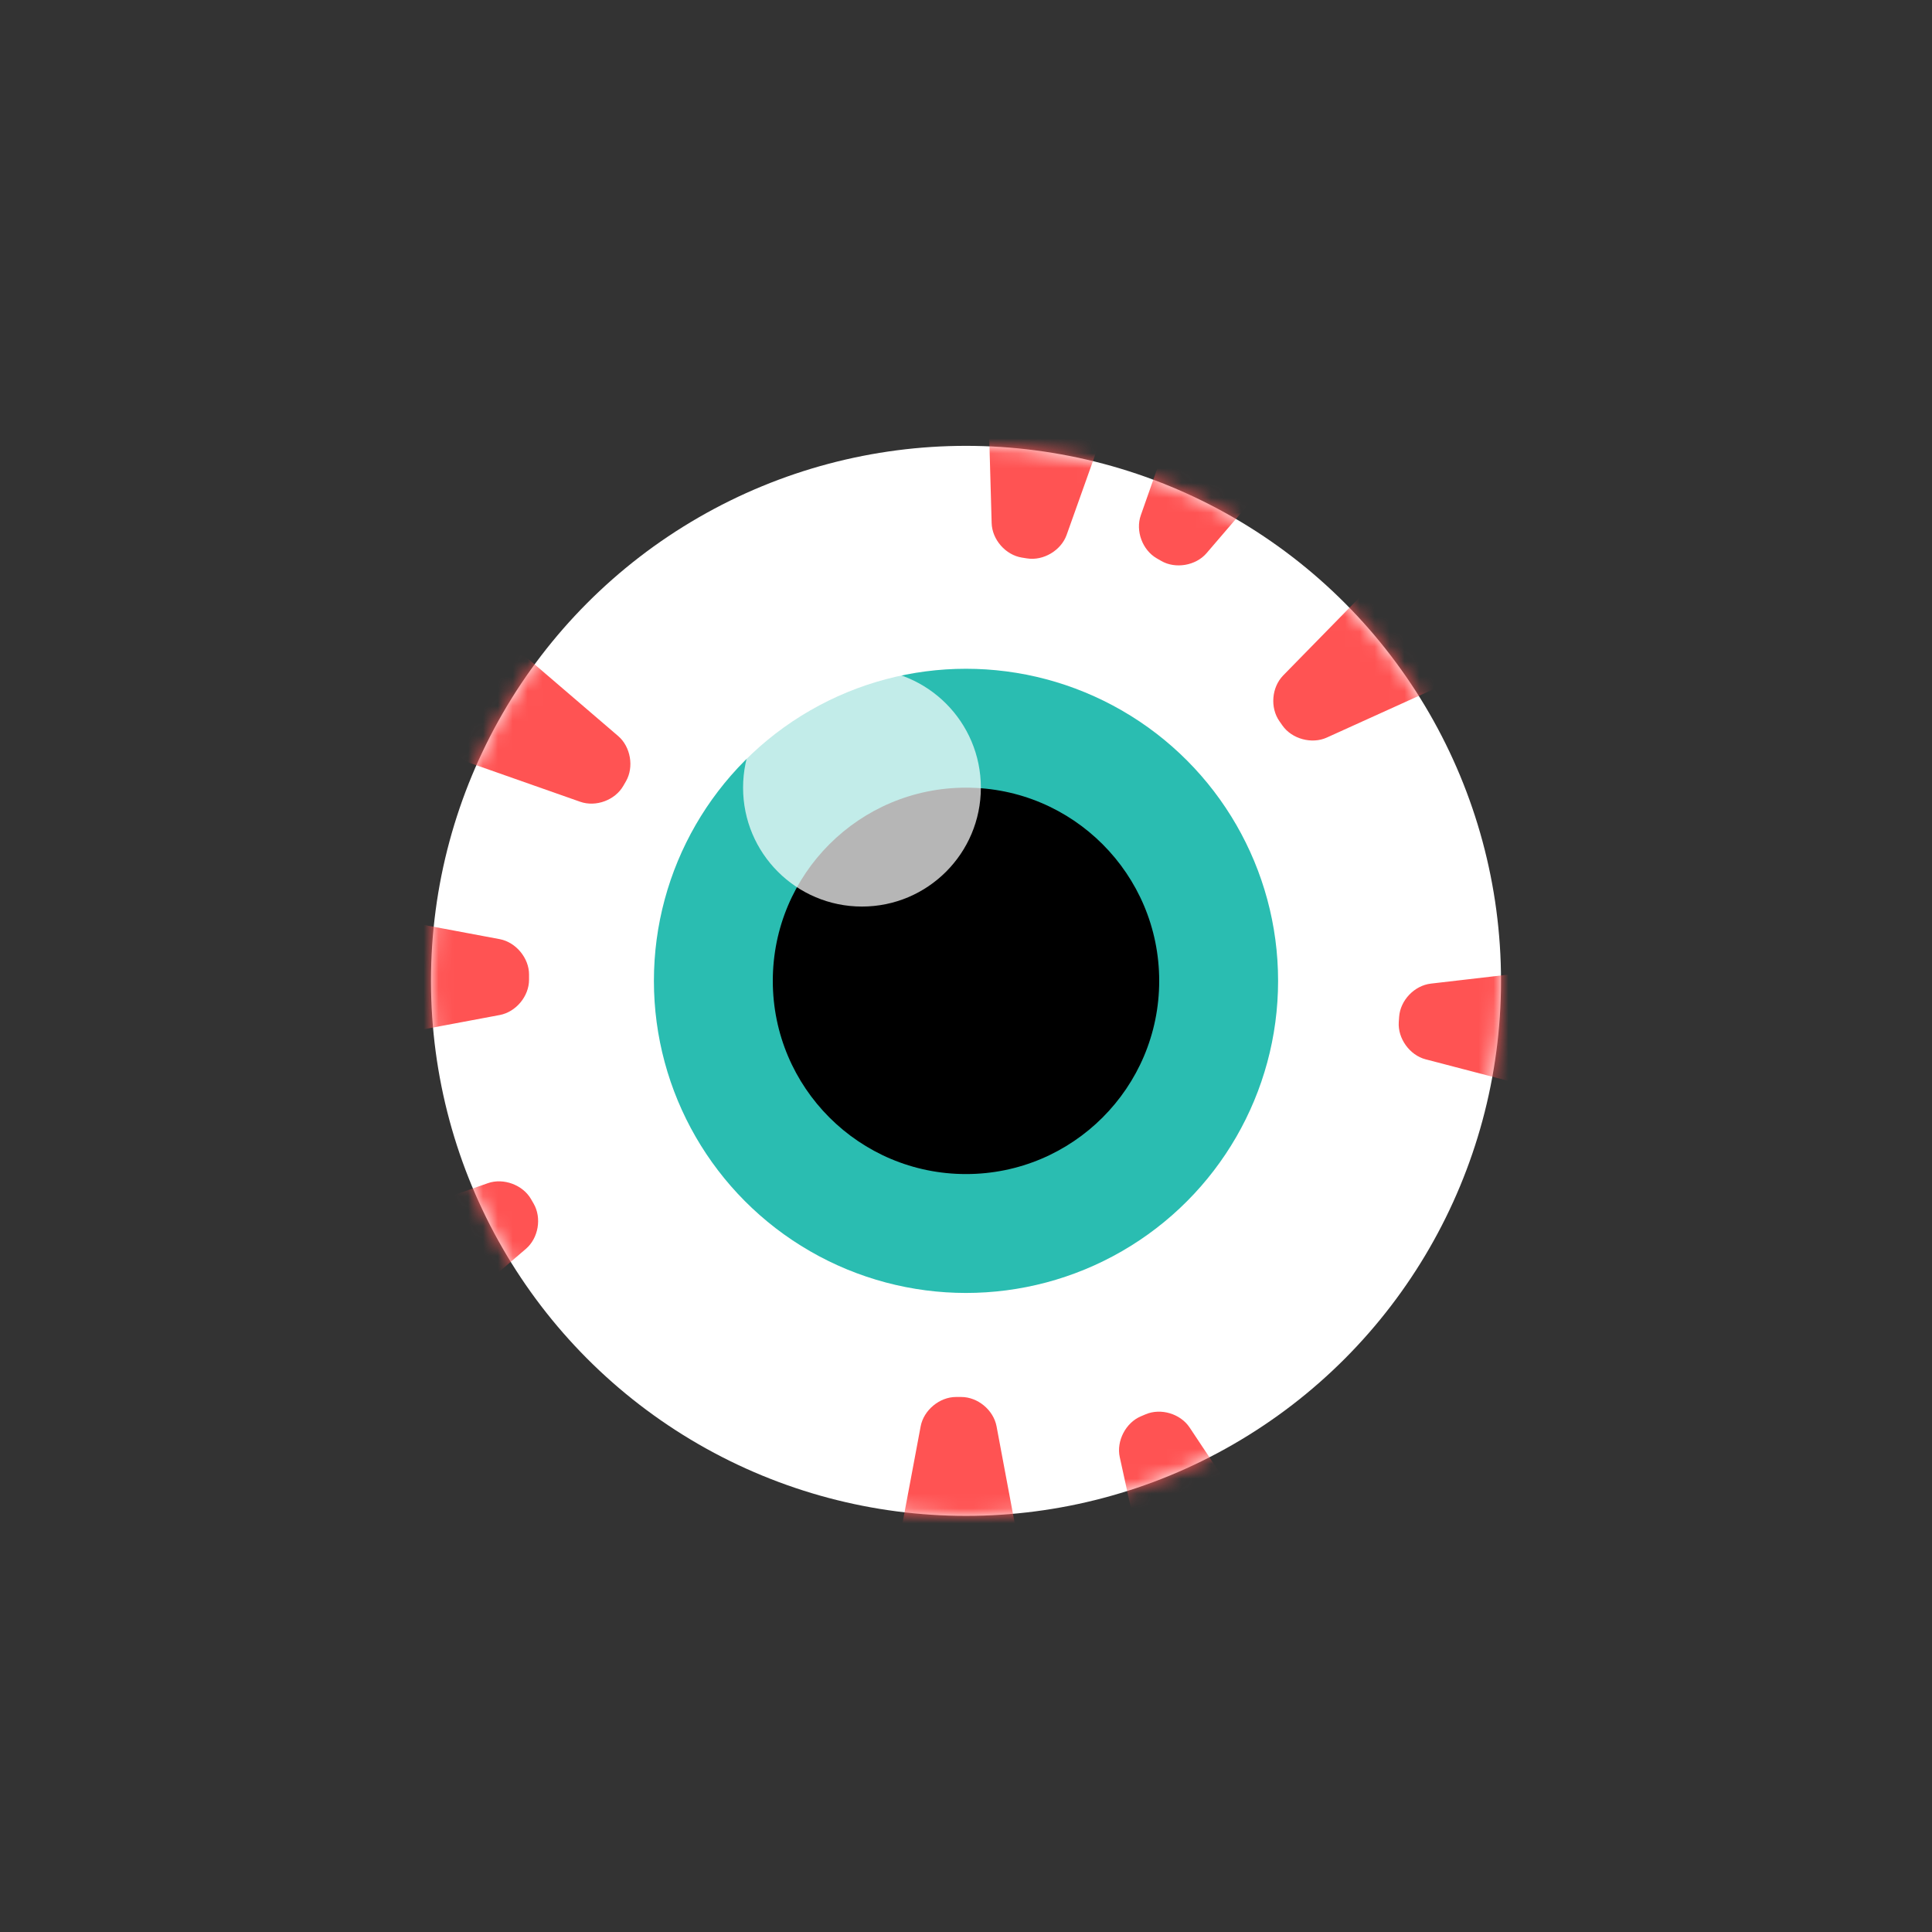 <?xml version="1.0" encoding="UTF-8" standalone="no"?>
<svg width="130px" height="130px" viewBox="0 0 130 130" version="1.1" xmlns="http://www.w3.org/2000/svg" xmlns:xlink="http://www.w3.org/1999/xlink" xmlns:sketch="http://www.bohemiancoding.com/sketch/ns">
    <rect x="0" y="0" width="130" height="130" fill="#333333" stroke="none"/>
    <!-- Generator: Sketch 3.3.3 (12081) - http://www.bohemiancoding.com/sketch -->
    <title></title>
    <desc>Created with Sketch.</desc>
    <defs>
        <circle id="path-1" cx="36" cy="36" r="36"></circle>
    </defs>
    <g id="Personajes" stroke="none" stroke-width="1" fill="none" fill-rule="evenodd" sketch:type="MSPage">
        <g id="Halloween" sketch:type="MSArtboardGroup" transform="translate(-639, -255)">
            <g id="Eye" sketch:type="MSLayerGroup" transform="translate(640, 256)">
                <g id="Line" transform="translate(28, 29)">
                    <mask id="mask-2" sketch:name="Mask" fill="white">
                        <use xlink:href="#path-1"></use>
                    </mask>
                    <use id="Mask" fill="#FFFFFF" sketch:type="MSShapeGroup" xlink:href="#path-1"></use>
                    <path d="M32.949,65.975 C33.154,64.884 34.224,64 35.324,64 L35.681,64 C36.788,64 37.849,64.875 38.056,65.975 L39.498,73.667 C39.702,74.757 38.967,75.642 37.865,75.642 L33.14,75.642 C32.034,75.642 31.301,74.767 31.507,73.667 L32.949,65.975 Z M46.346,68.049 C46.108,66.966 46.748,65.733 47.76,65.304 L48.089,65.164 C49.108,64.732 50.427,65.122 51.047,66.054 L55.38,72.571 C55.994,73.495 55.662,74.597 54.648,75.027 L50.299,76.873 C49.281,77.306 48.264,76.786 48.024,75.693 L46.346,68.049 Z M60.273,19.631 C59.262,20.089 57.924,19.719 57.293,18.819 L57.088,18.526 C56.453,17.619 56.562,16.248 57.344,15.448 L62.818,9.855 C63.594,9.062 64.74,9.157 65.372,10.06 L68.082,13.93 C68.717,14.836 68.42,15.939 67.401,16.401 L60.273,19.631 Z M52.185,7.223 C51.462,8.065 50.093,8.295 49.141,7.746 L48.831,7.567 C47.873,7.013 47.391,5.725 47.763,4.669 L50.36,-2.713 C50.728,-3.76 51.807,-4.158 52.761,-3.607 L56.853,-1.244 C57.811,-0.691 58.008,0.433 57.28,1.282 L52.185,7.223 Z M66.925,41.279 C65.851,40.999 65.044,39.869 65.12,38.772 L65.145,38.416 C65.223,37.311 66.169,36.314 67.281,36.185 L75.055,35.283 C76.157,35.155 76.988,35.95 76.911,37.049 L76.581,41.763 C76.504,42.866 75.58,43.536 74.497,43.254 L66.925,41.279 Z M42.77,5.996 C42.397,7.041 41.202,7.747 40.116,7.575 L39.762,7.519 C38.669,7.346 37.758,6.315 37.726,5.197 L37.505,-2.626 C37.474,-3.735 38.339,-4.493 39.427,-4.321 L44.094,-3.582 C45.186,-3.409 45.773,-2.43 45.397,-1.376 L42.77,5.996 Z M12.596,19.527 C13.438,20.25 13.669,21.619 13.119,22.571 L12.94,22.881 C12.387,23.839 11.099,24.321 10.043,23.95 L2.66,21.353 C1.614,20.984 1.216,19.905 1.767,18.951 L4.129,14.859 C4.682,13.901 5.806,13.704 6.656,14.432 L12.596,19.527 Z M4.624,33.193 C5.714,33.397 6.598,34.468 6.598,35.567 L6.598,35.925 C6.598,37.032 5.723,38.093 4.624,38.299 L-3.068,39.741 C-4.159,39.946 -5.043,39.21 -5.043,38.109 L-5.043,33.384 C-5.043,32.277 -4.168,31.545 -3.068,31.751 L4.624,33.193 Z M3.832,49.612 C4.879,49.244 6.179,49.729 6.729,50.681 L6.908,50.991 C7.461,51.949 7.234,53.306 6.385,54.034 L0.445,59.129 C-0.398,59.852 -1.531,59.656 -2.082,58.702 L-4.445,54.61 C-4.998,53.652 -4.606,52.58 -3.551,52.209 L3.832,49.612 Z" id="Rectangle-1038" fill="#FF5353" sketch:type="MSShapeGroup" mask="url(#mask-2)"></path>
                </g>
                <circle id="Oval-1009-Copy-2" fill="#2ABDB1" sketch:type="MSShapeGroup" cx="64" cy="65" r="21"></circle>
                <circle id="Oval-1009-Copy-3" fill="#000000" sketch:type="MSShapeGroup" cx="64" cy="65" r="13"></circle>
                <circle id="Oval-1009-Copy-4" opacity="0.712" fill="#FFFFFF" sketch:type="MSShapeGroup" cx="57" cy="52" r="8"></circle>
            </g>
        </g>
    </g>
</svg>